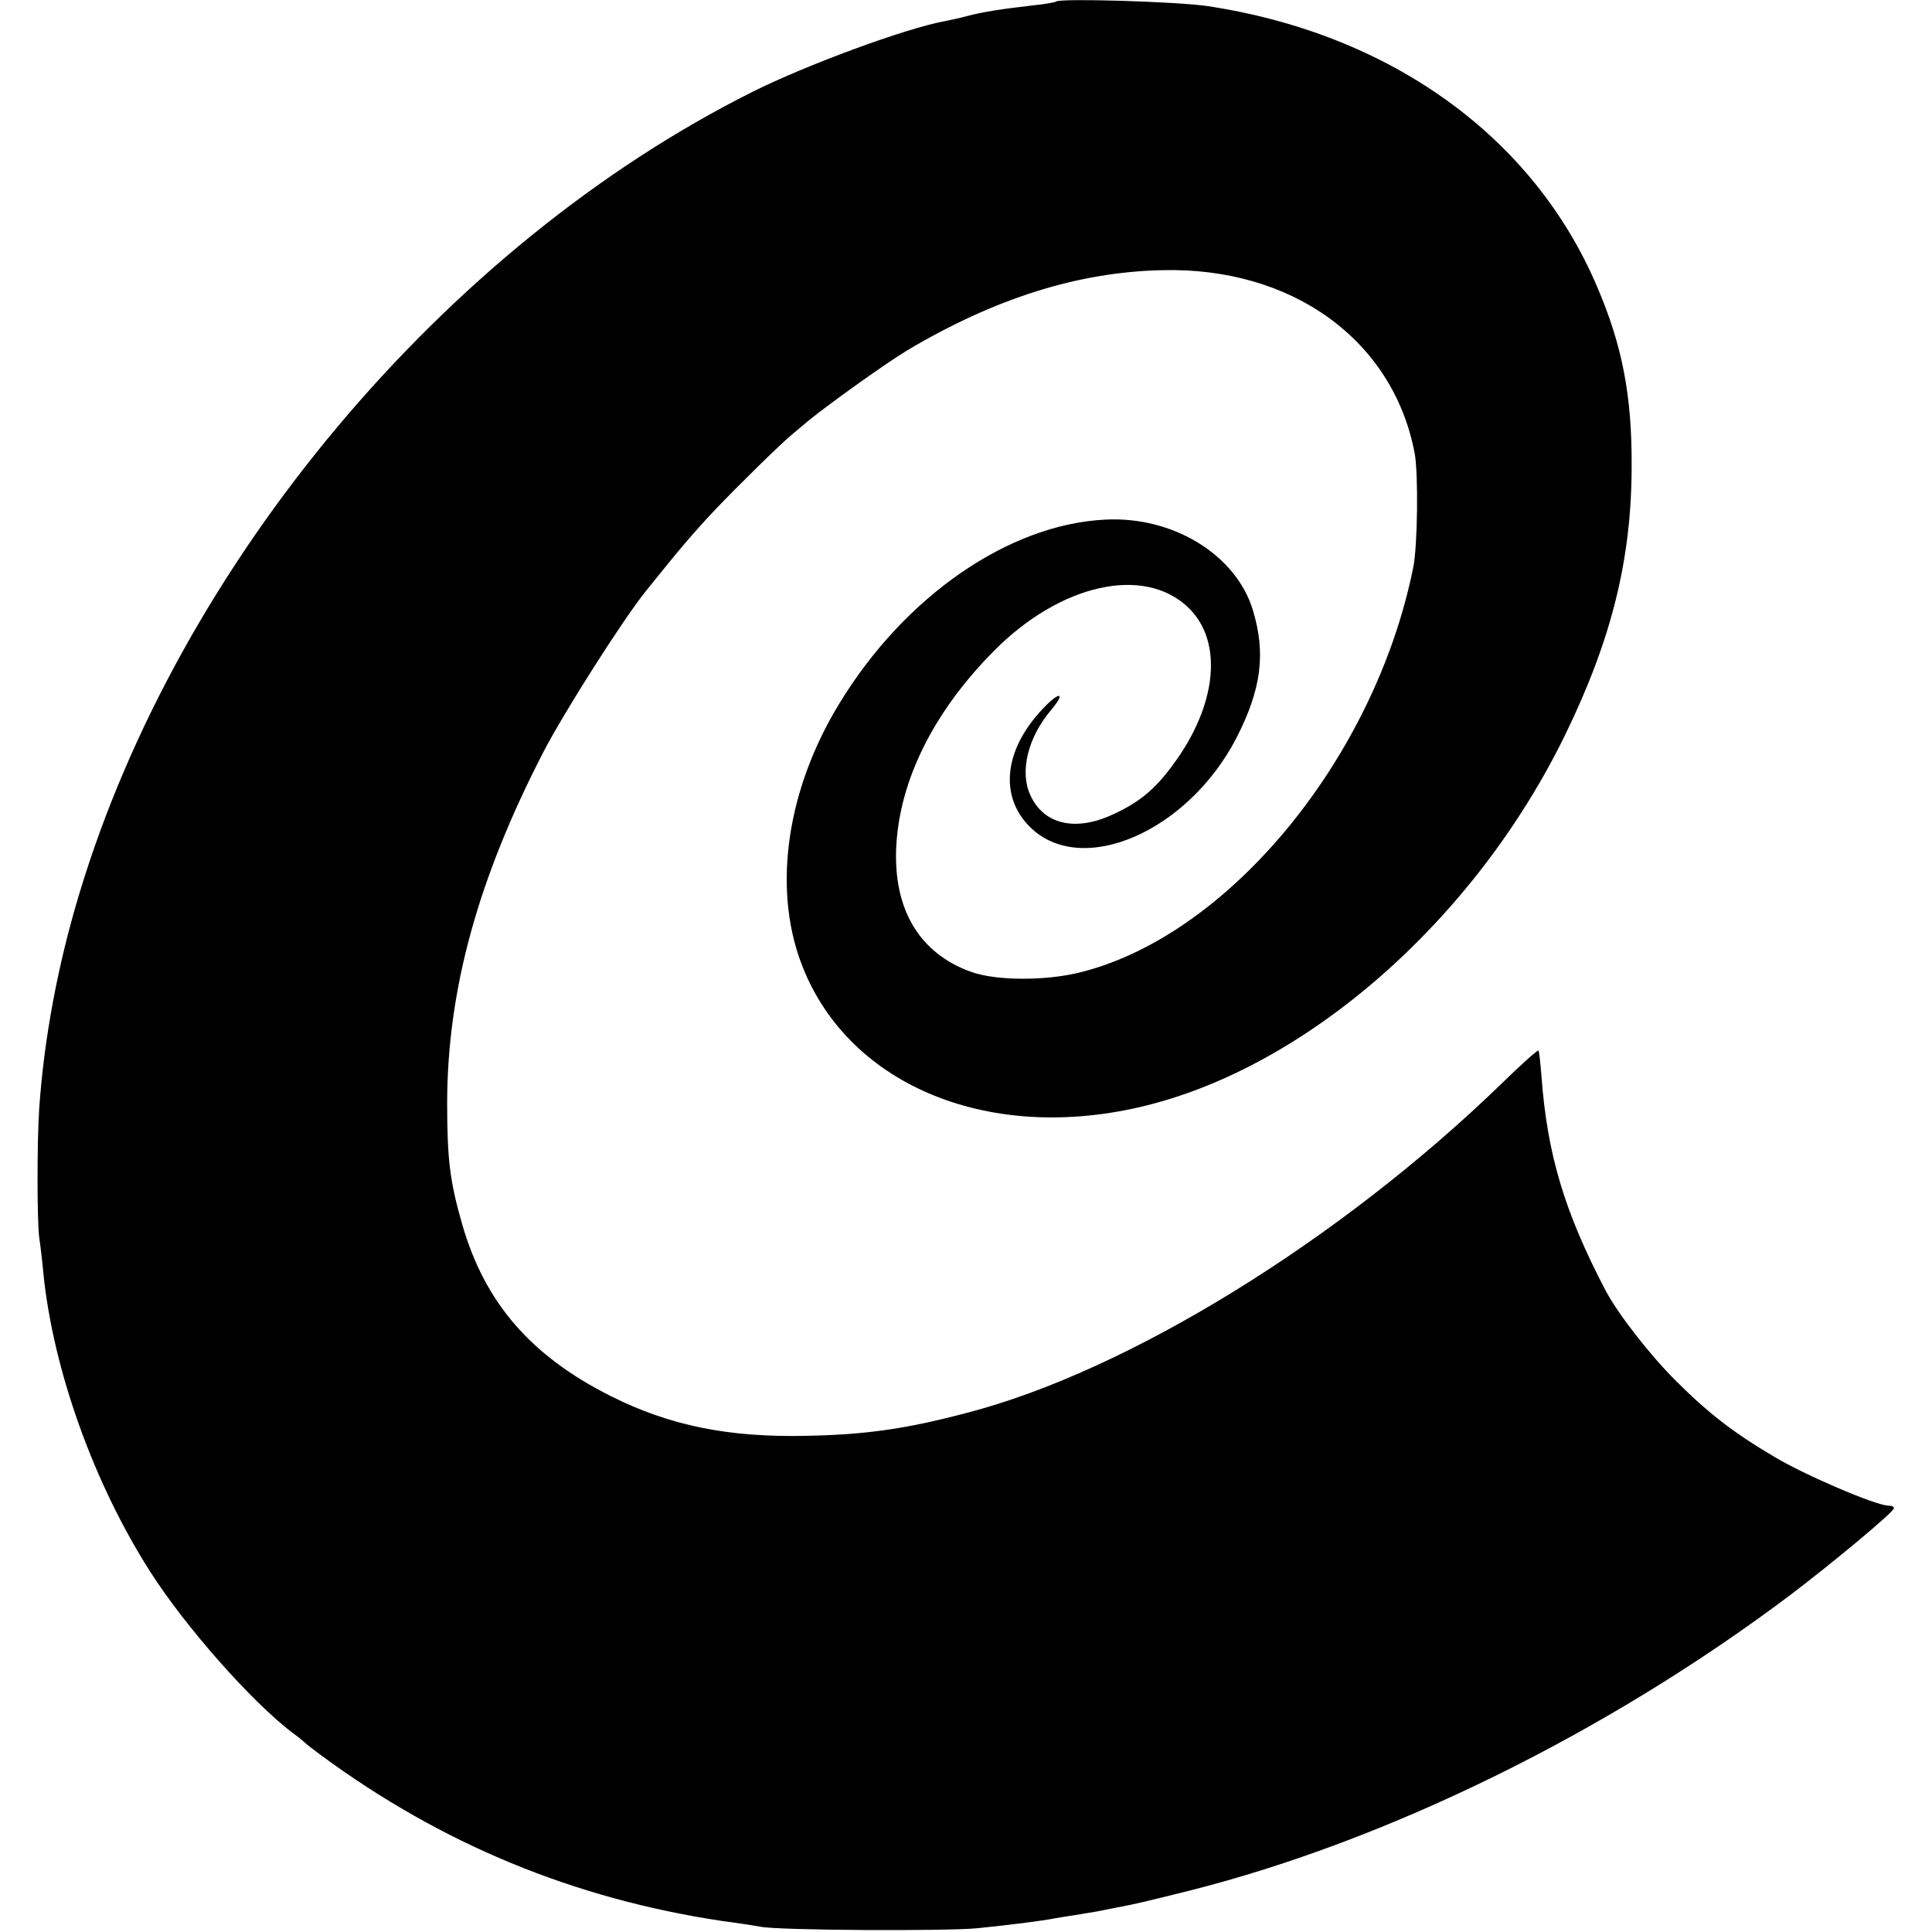 <?xml version="1.0" standalone="no"?>
<!DOCTYPE svg PUBLIC "-//W3C//DTD SVG 20010904//EN"
 "http://www.w3.org/TR/2001/REC-SVG-20010904/DTD/svg10.dtd">
<svg version="1.0" xmlns="http://www.w3.org/2000/svg"
 width="512pt" height="512pt" viewBox="0 0 512 512"
 preserveAspectRatio="xMidYMid meet">
<g transform="translate(0,512) scale(0.1,-0.1)"
fill="#000000" stroke="none">
<path d="M2799 5116 c-2 -2 -29 -7 -59 -10 -87 -10 -132 -17 -175 -28 -22 -6
-50 -12 -61 -14 -104 -19 -367 -116 -509 -187 -816 -408 -1521 -1248 -1785
-2126 -57 -189 -93 -382 -106 -567 -6 -90 -6 -299 0 -344 3 -19 8 -62 11 -95
26 -256 134 -557 283 -790 93 -146 269 -345 377 -427 17 -12 32 -25 35 -28 3
-3 21 -17 40 -31 320 -236 671 -381 1065 -440 39 -5 84 -12 100 -15 50 -10
495 -12 575 -4 89 9 175 20 204 26 11 2 36 6 56 9 20 3 47 8 60 10 14 3 36 7
50 10 53 10 69 14 190 44 528 133 1110 419 1597 786 108 82 272 218 272 228 1
4 -6 7 -15 7 -32 0 -222 81 -303 130 -107 63 -175 116 -258 199 -69 68 -156
180 -188 241 -109 208 -155 362 -170 569 -3 35 -6 66 -8 67 -2 2 -46 -37 -98
-88 -428 -415 -991 -762 -1416 -872 -162 -43 -270 -58 -423 -61 -210 -5 -366
27 -523 106 -210 106 -332 246 -392 454 -33 115 -40 172 -40 325 1 298 82 592
255 927 55 106 212 353 272 427 88 110 130 159 183 215 65 68 167 168 202 198
12 10 31 26 43 36 53 44 210 156 265 189 231 137 451 207 674 212 345 9 613
-185 670 -485 10 -54 8 -247 -4 -304 -101 -500 -483 -968 -875 -1070 -93 -25
-231 -25 -298 0 -135 49 -204 164 -197 328 8 178 99 361 260 523 176 177 397
226 514 114 93 -89 77 -258 -40 -416 -48 -66 -91 -101 -159 -132 -100 -47
-185 -27 -220 52 -28 62 -6 152 56 225 41 49 20 49 -25 0 -100 -107 -113 -229
-32 -310 136 -136 419 -14 548 236 66 129 78 224 43 339 -45 146 -211 248
-390 239 -256 -12 -533 -203 -706 -488 -138 -226 -176 -483 -102 -684 118
-321 488 -480 898 -385 439 101 889 495 1129 989 122 251 175 464 175 710 1
186 -25 320 -91 474 -169 399 -549 672 -1034 745 -83 12 -390 21 -400 12z"/>
</g>
</svg>
